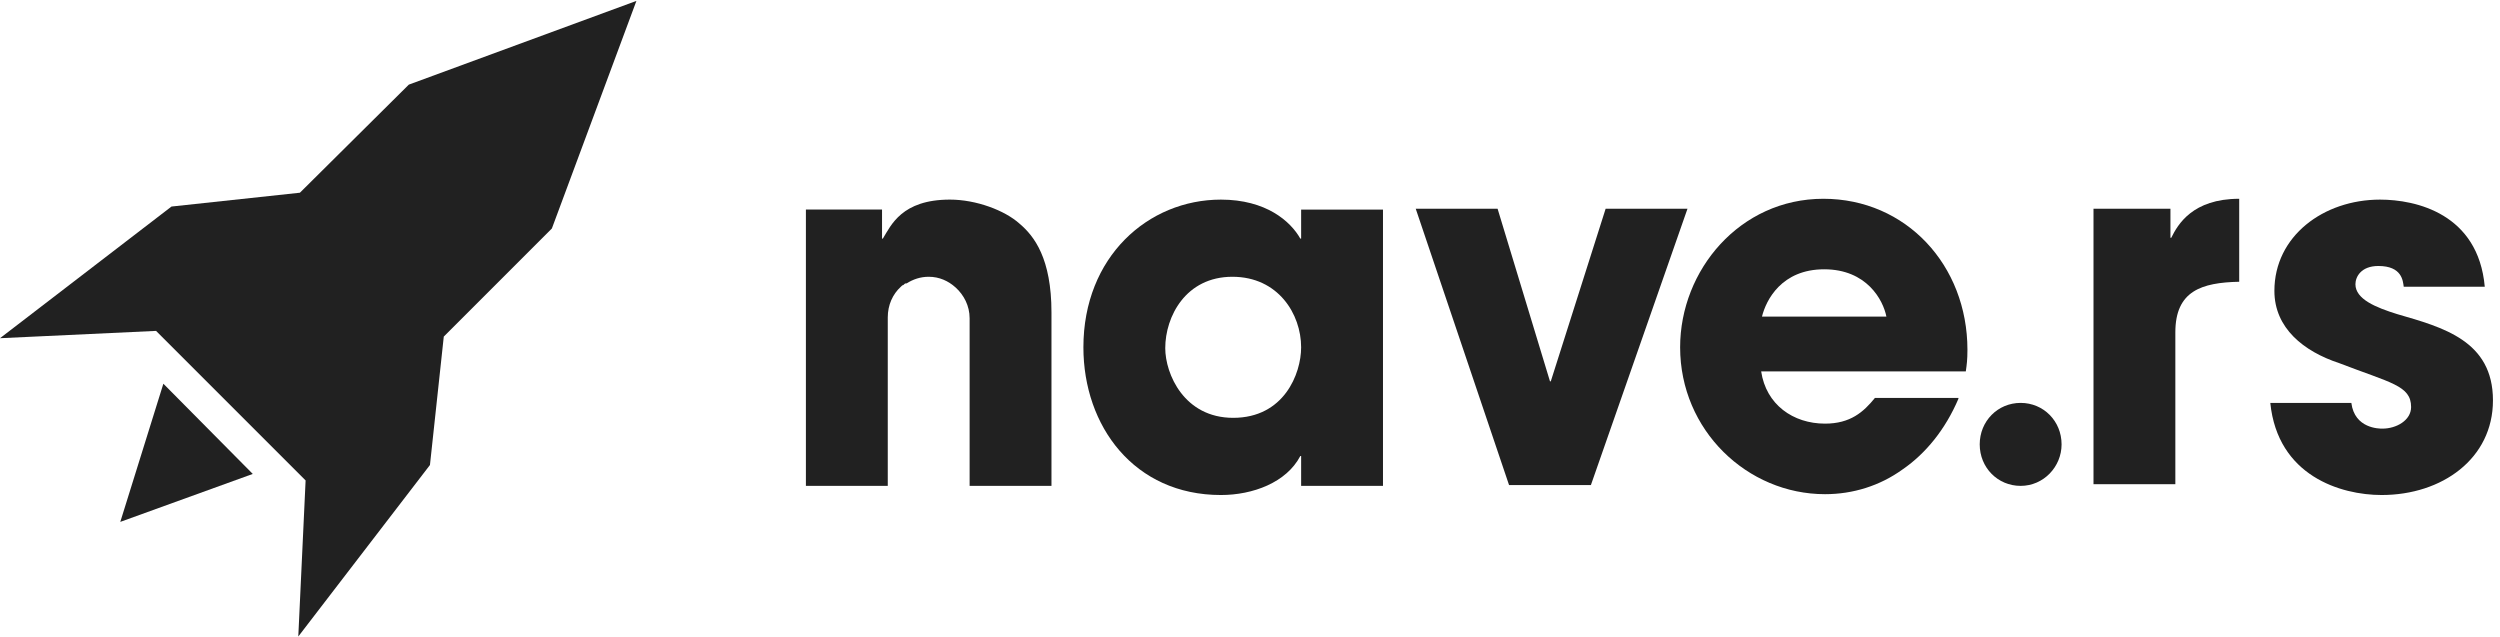 <svg width="145.12" height="37" viewBox="0 0 236 60" fill="none" xmlns="http://www.w3.org/2000/svg">
<path fill-rule="evenodd" clip-rule="evenodd" d="M122.827 45.782H130.554V19.698H122.827V22.439H122.75C121.823 20.794 119.504 18.758 115.255 18.758C108.377 18.758 102.273 24.163 102.273 32.701C102.273 40.142 107.064 46.644 115.255 46.644C118.268 46.644 121.436 45.468 122.75 42.962H122.827V45.782ZM122.827 32.7C122.827 35.206 121.204 39.358 116.414 39.358C111.777 39.358 110 35.206 110 32.778C110 29.802 111.932 26.042 116.336 26.042C120.664 26.042 122.827 29.567 122.827 32.7Z" fill="#212121"/>
<path d="M150.181 45.703H142.454L133.645 19.619H141.372L146.318 35.912H146.395L151.572 19.619H159.299L150.181 45.703Z" fill="#212121"/>
<path fill-rule="evenodd" clip-rule="evenodd" d="M179.622 44.215C181.785 42.726 183.64 40.455 184.876 37.556V37.478H176.995C175.913 38.81 174.676 39.906 172.281 39.906C169.267 39.906 166.717 38.105 166.254 34.972H185.572C185.577 34.935 185.582 34.898 185.587 34.862C185.659 34.358 185.726 33.885 185.726 32.935C185.726 24.945 179.931 18.679 172.126 18.679C164.245 18.679 158.604 25.415 158.604 32.7C158.604 40.533 164.94 46.565 172.281 46.565C174.908 46.565 177.458 45.781 179.622 44.215ZM172.204 25.336C176.222 25.336 177.767 28.235 178.076 29.801H166.331C166.717 28.235 168.185 25.336 172.204 25.336Z" fill="#212121"/>
<path d="M197.703 19.619H204.89V22.36H204.967C205.585 21.107 206.976 18.679 211.381 18.679V26.512C207.826 26.59 205.353 27.373 205.353 31.29V45.625H197.626V19.619H197.703Z" fill="#212121"/>
<path d="M226.912 26.982C226.835 26.434 226.758 25.024 224.517 25.024C222.894 25.024 222.353 26.042 222.353 26.747C222.353 28.157 224.285 28.941 226.294 29.567C230.622 30.821 235.335 32.074 235.335 37.714C235.335 43.197 230.544 46.644 224.826 46.644C220.963 46.644 215.013 44.842 214.317 37.949H221.967C222.276 40.377 224.594 40.377 224.903 40.377C226.217 40.377 227.608 39.594 227.608 38.34C227.608 36.304 225.676 36.069 220.808 34.189C217.485 33.092 214.703 30.899 214.703 27.374C214.703 22.204 219.34 18.758 224.672 18.758C228.072 18.758 233.944 20.089 234.562 26.982H226.912Z" fill="#212121"/>
<path d="M96.245 21.029C94.854 19.775 92.15 18.757 89.677 18.757C85.118 18.757 84.114 21.185 83.341 22.438H83.264V19.697H76.077V45.781H83.805V29.88C83.805 28.705 84.268 27.687 85.041 26.982C85.118 26.903 85.195 26.825 85.273 26.825C85.35 26.747 85.427 26.668 85.504 26.668H85.582C86.2 26.277 86.895 26.042 87.668 26.042C88.673 26.042 89.523 26.433 90.218 27.06C90.991 27.765 91.532 28.783 91.532 29.958V30.977C91.532 31.133 91.532 31.368 91.532 31.525V45.781H99.259V29.41C99.259 24.318 97.636 22.203 96.245 21.029Z" fill="#212121"/>
<path d="M190.749 45.781C188.585 45.781 186.885 44.058 186.885 41.864C186.885 39.671 188.585 37.948 190.749 37.948C192.913 37.948 194.613 39.671 194.613 41.864C194.613 43.979 192.913 45.781 190.749 45.781Z" fill="#212121"/>
<path d="M28.849 45.269L28.159 60L40.588 43.811L41.893 31.688L52.097 21.483L60.077 0L38.593 7.903L28.312 18.107L16.189 19.412L0 31.841L14.732 31.151L28.849 45.269Z" fill="#212121"/>
<path d="M15.422 36.137L23.861 44.654L11.355 49.181L15.422 36.137Z" fill="#212121"/>
</svg>
